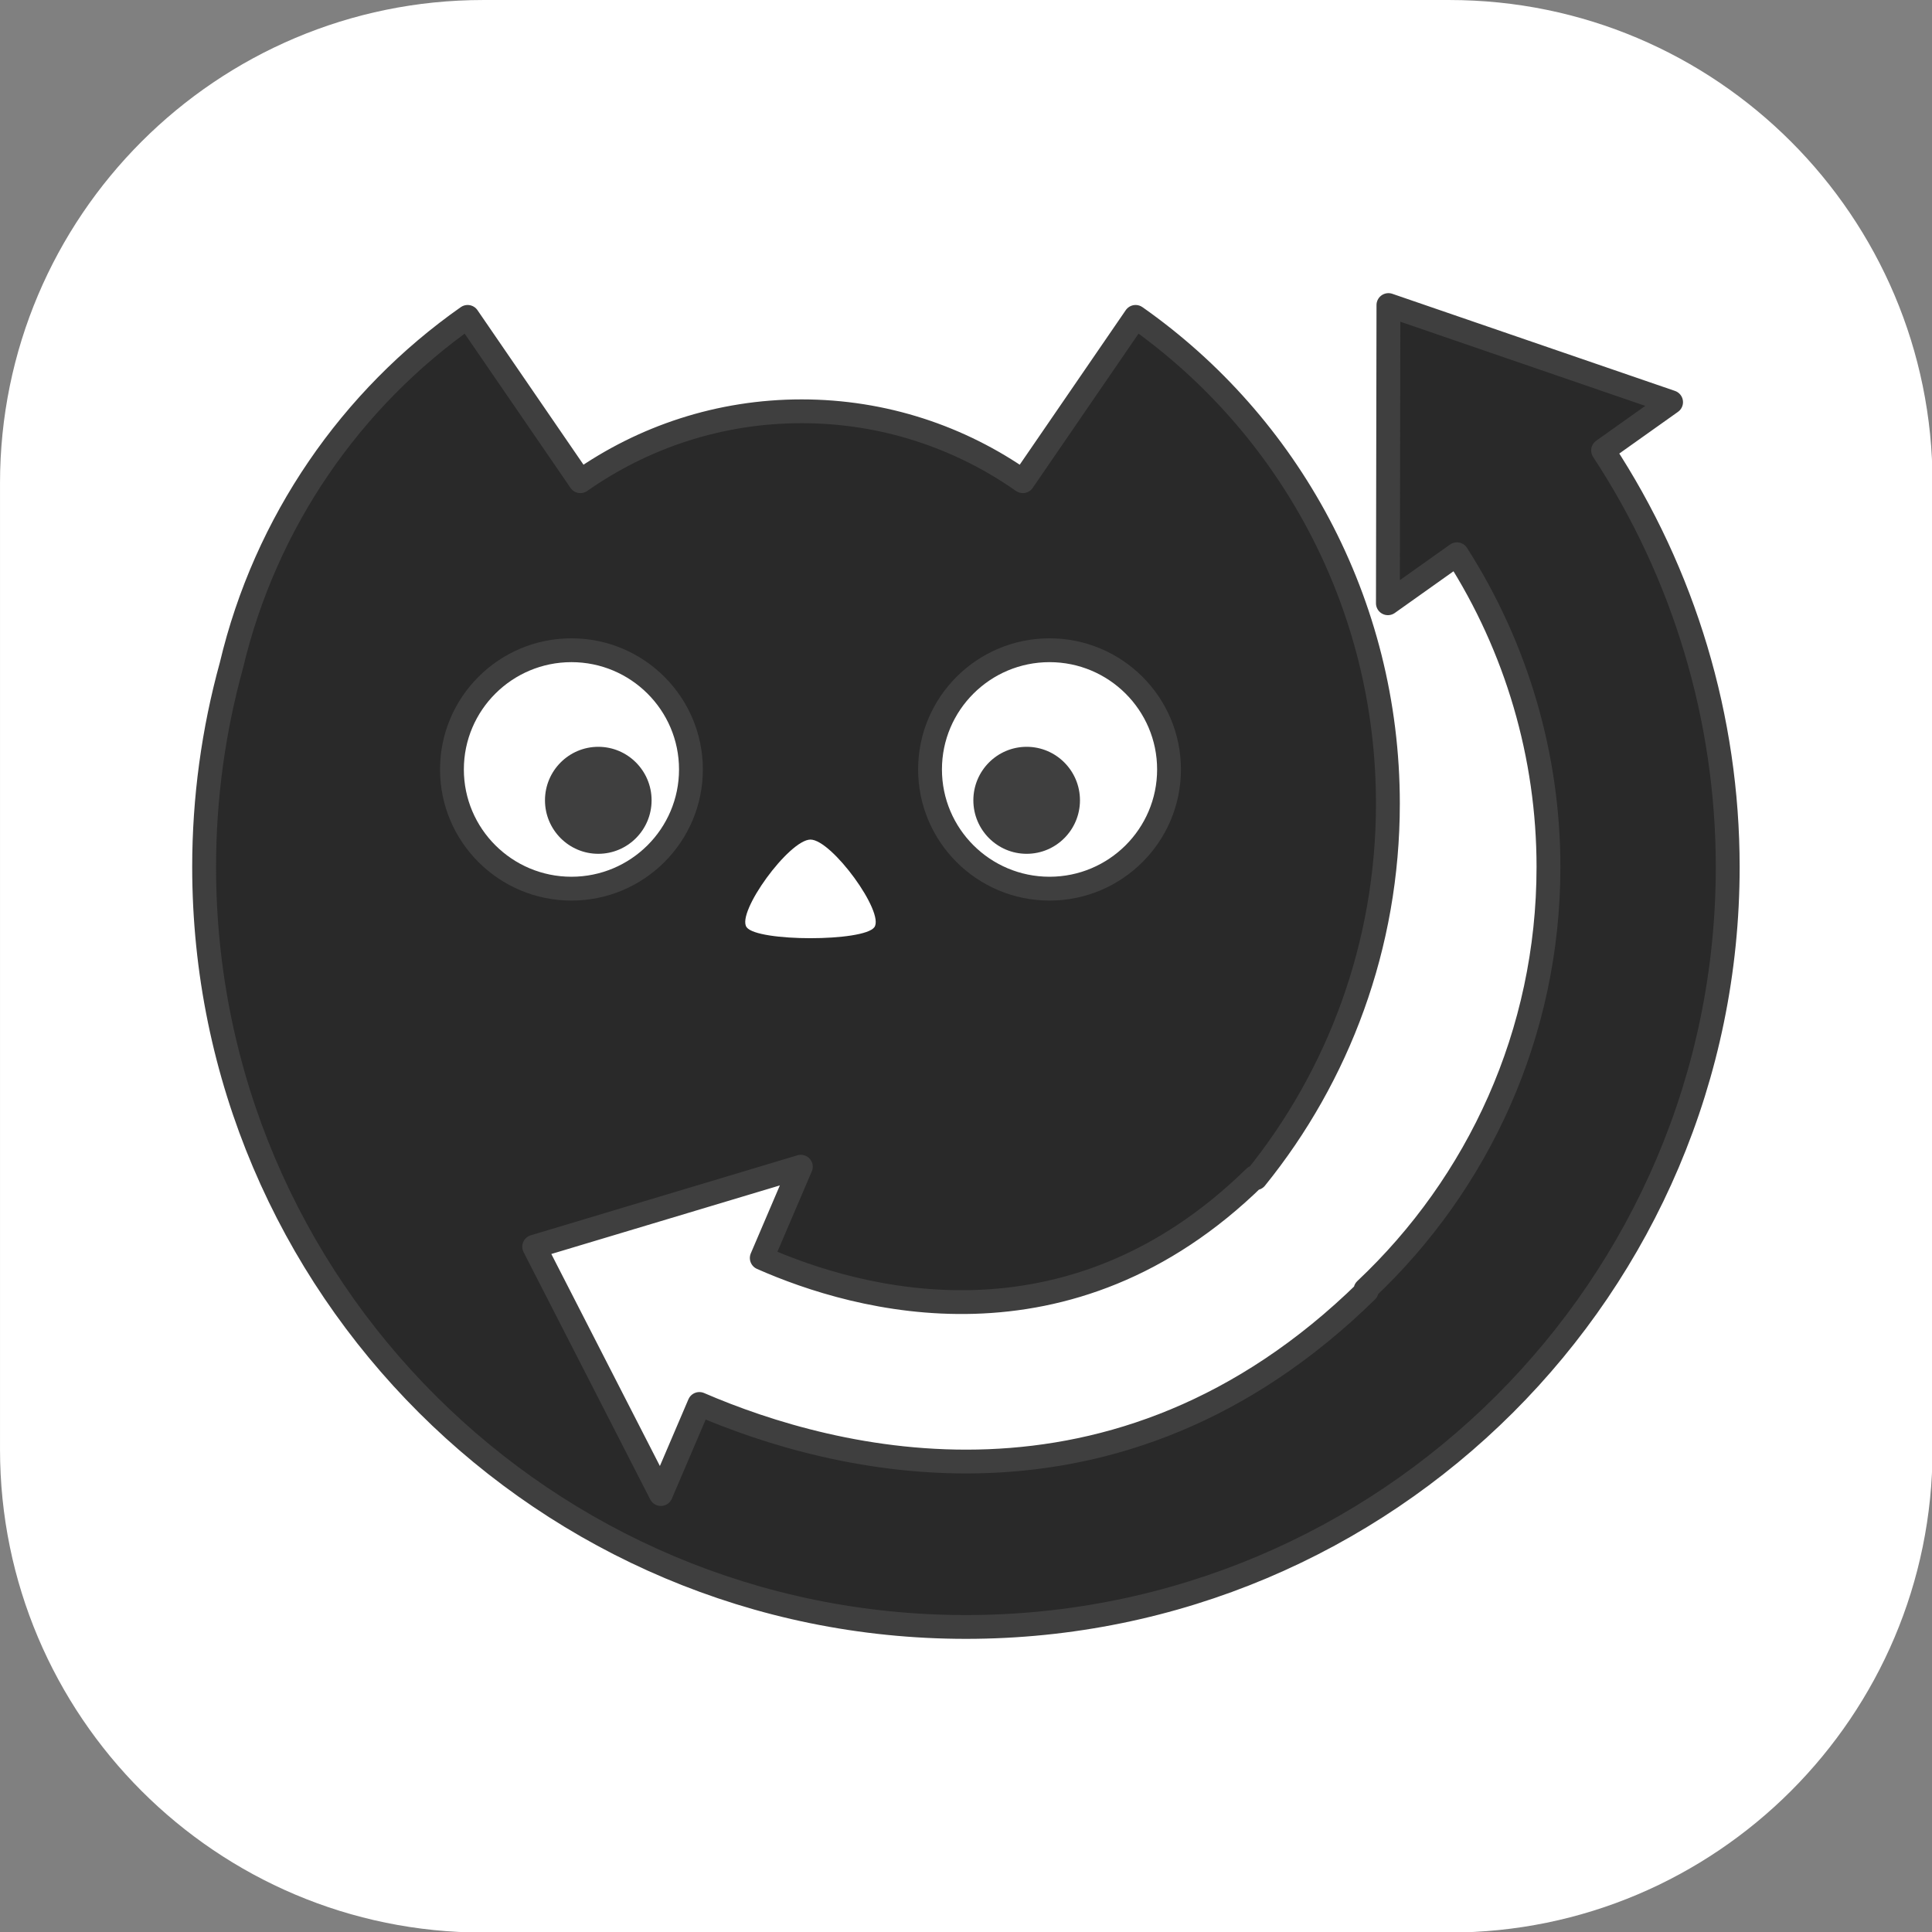 <?xml version="1.0" encoding="UTF-8" standalone="no"?>
<!DOCTYPE svg PUBLIC "-//W3C//DTD SVG 1.1//EN" "http://www.w3.org/Graphics/SVG/1.1/DTD/svg11.dtd">
<svg width="100%" height="100%" viewBox="0 0 1080 1080" version="1.1" xmlns="http://www.w3.org/2000/svg"
     xml:space="preserve"
     style="fill-rule:evenodd;clip-rule:evenodd;stroke-linejoin:round;stroke-miterlimit:2;">
    <rect x="0" y="0" width="1080" height="1080" fill="#808080" stroke="none"/>
    <g transform="matrix(1.024,0,0,1.024,-25.616,-25.616)">
        <path d="M1080,288.767C1080,143.202 961.82,25.022 816.256,25.022L288.767,25.022C143.202,25.022 25.022,143.202 25.022,288.767L25.022,816.256C25.022,961.82 143.202,1080 288.767,1080L816.256,1080C961.82,1080 1080,961.82 1080,816.256L1080,288.767Z"
              style="fill:white;"/>
    </g>
    <g id="Layer1" transform="matrix(0.835,0,0,0.833,93.213,65.191)">
        <path d="M961.591,224.016C1015.88,306.853 1045.02,403.968 1045.02,503.55C1045.02,785.027 816.499,1013.55 535.022,1013.55C253.545,1013.55 25.022,785.027 25.022,503.55C25.022,457.679 31.209,412.196 43.284,368.297C66.051,271.987 123.474,189.251 201.433,134.392L276.917,244.672C318.953,215.092 370.003,197.747 425.022,197.747C480.041,197.747 531.091,215.092 573.127,244.672L648.611,134.392C750.661,206.204 817.522,325.782 817.522,461.05C817.522,556.369 784.322,643.897 729.004,712.41L728.342,711.738C603.598,834.327 462.173,794.243 398.358,765.96L424.495,704.681L245.992,758.371L330.796,924.365L356.583,863.905C445.458,902.332 635.448,953.014 803.324,788.038L802.536,787.236C877.934,716.104 925.022,615.283 925.022,503.55C925.022,428.952 903.634,356.163 863.737,293.676L817.522,326.575L817.882,126.45L1007.1,191.62L961.591,224.016Z"
              style="fill:rgb(41,41,41);stroke:rgb(63,63,63);stroke-width:15.97px;"/>
        <g transform="matrix(1,0,0,1.1,-1.309,-67.678)">
            <path d="M432.271,502.581C446.521,502.581 482.147,547.146 475.022,556.059C467.897,564.972 396.645,564.972 389.519,556.059C382.394,547.146 418.02,502.581 432.271,502.581Z"
                  style="fill:white;"/>
        </g>
        <g transform="matrix(1,0,0,1,0,-33.08)">
            <path d="M590.995,391.176C635.148,391.176 670.995,427.023 670.995,471.177C670.995,515.33 635.148,551.177 590.995,551.177C546.841,551.177 510.994,515.33 510.994,471.177C510.994,427.023 546.841,391.176 590.995,391.176ZM270.929,391.176C315.083,391.176 350.929,427.023 350.929,471.177C350.929,515.33 315.083,551.177 270.929,551.177C226.776,551.177 190.929,515.33 190.929,471.177C190.929,427.023 226.776,391.176 270.929,391.176Z"
                  style="fill:white;"/>
            <path d="M590.995,383.181C615.25,383.181 637.226,393.019 653.146,408.919C669.099,424.852 678.971,446.871 678.971,471.177C678.971,495.482 669.099,517.501 653.146,533.434C637.226,549.334 615.25,559.173 590.995,559.173C566.739,559.173 544.763,549.334 528.843,533.434C512.89,517.501 503.019,495.482 503.019,471.177C503.019,446.871 512.89,424.852 528.843,408.919C544.763,393.019 566.739,383.181 590.995,383.181ZM590.995,399.172C571.133,399.172 553.138,407.228 540.102,420.248C527.051,433.283 518.97,451.293 518.97,471.177C518.97,491.06 527.051,509.071 540.102,522.105C553.138,535.125 571.133,543.181 590.995,543.181C610.856,543.181 628.851,535.125 641.888,522.105C654.938,509.071 663.019,491.06 663.019,471.177C663.019,451.293 654.938,433.283 641.888,420.248C628.851,407.228 610.856,399.172 590.995,399.172ZM270.929,383.181C295.185,383.181 317.161,393.019 333.081,408.919C349.034,424.852 358.905,446.871 358.905,471.177C358.905,495.482 349.034,517.501 333.081,533.434C317.161,549.334 295.185,559.173 270.929,559.173C246.674,559.173 224.698,549.334 208.778,533.434C192.825,517.501 182.953,495.482 182.953,471.177C182.953,446.871 192.825,424.852 208.778,408.919C224.698,393.019 246.674,383.181 270.929,383.181ZM270.929,399.172C251.068,399.172 233.072,407.228 220.036,420.248C206.986,433.283 198.905,451.293 198.905,471.177C198.905,491.06 206.986,509.071 220.036,522.105C233.072,535.125 251.068,543.181 270.929,543.181C290.791,543.181 308.786,535.125 321.822,522.105C334.873,509.071 342.954,491.06 342.954,471.177C342.954,451.293 334.873,433.283 321.822,420.248C308.786,407.228 290.791,399.172 270.929,399.172Z"
                  style="fill:rgb(63,63,63);"/>
        </g>
        <path d="M575.686,422.904C595.381,422.904 611.372,438.991 611.372,458.806C611.372,478.621 595.381,494.708 575.686,494.708C555.99,494.708 540,478.621 540,458.806C540,438.991 555.99,422.904 575.686,422.904ZM288.902,422.904C308.598,422.904 324.588,438.991 324.588,458.806C324.588,478.621 308.598,494.708 288.902,494.708C269.207,494.708 253.216,478.621 253.216,458.806C253.216,438.991 269.207,422.904 288.902,422.904Z"
              style="fill:rgb(63,63,63);"/>
    </g>
</svg>
